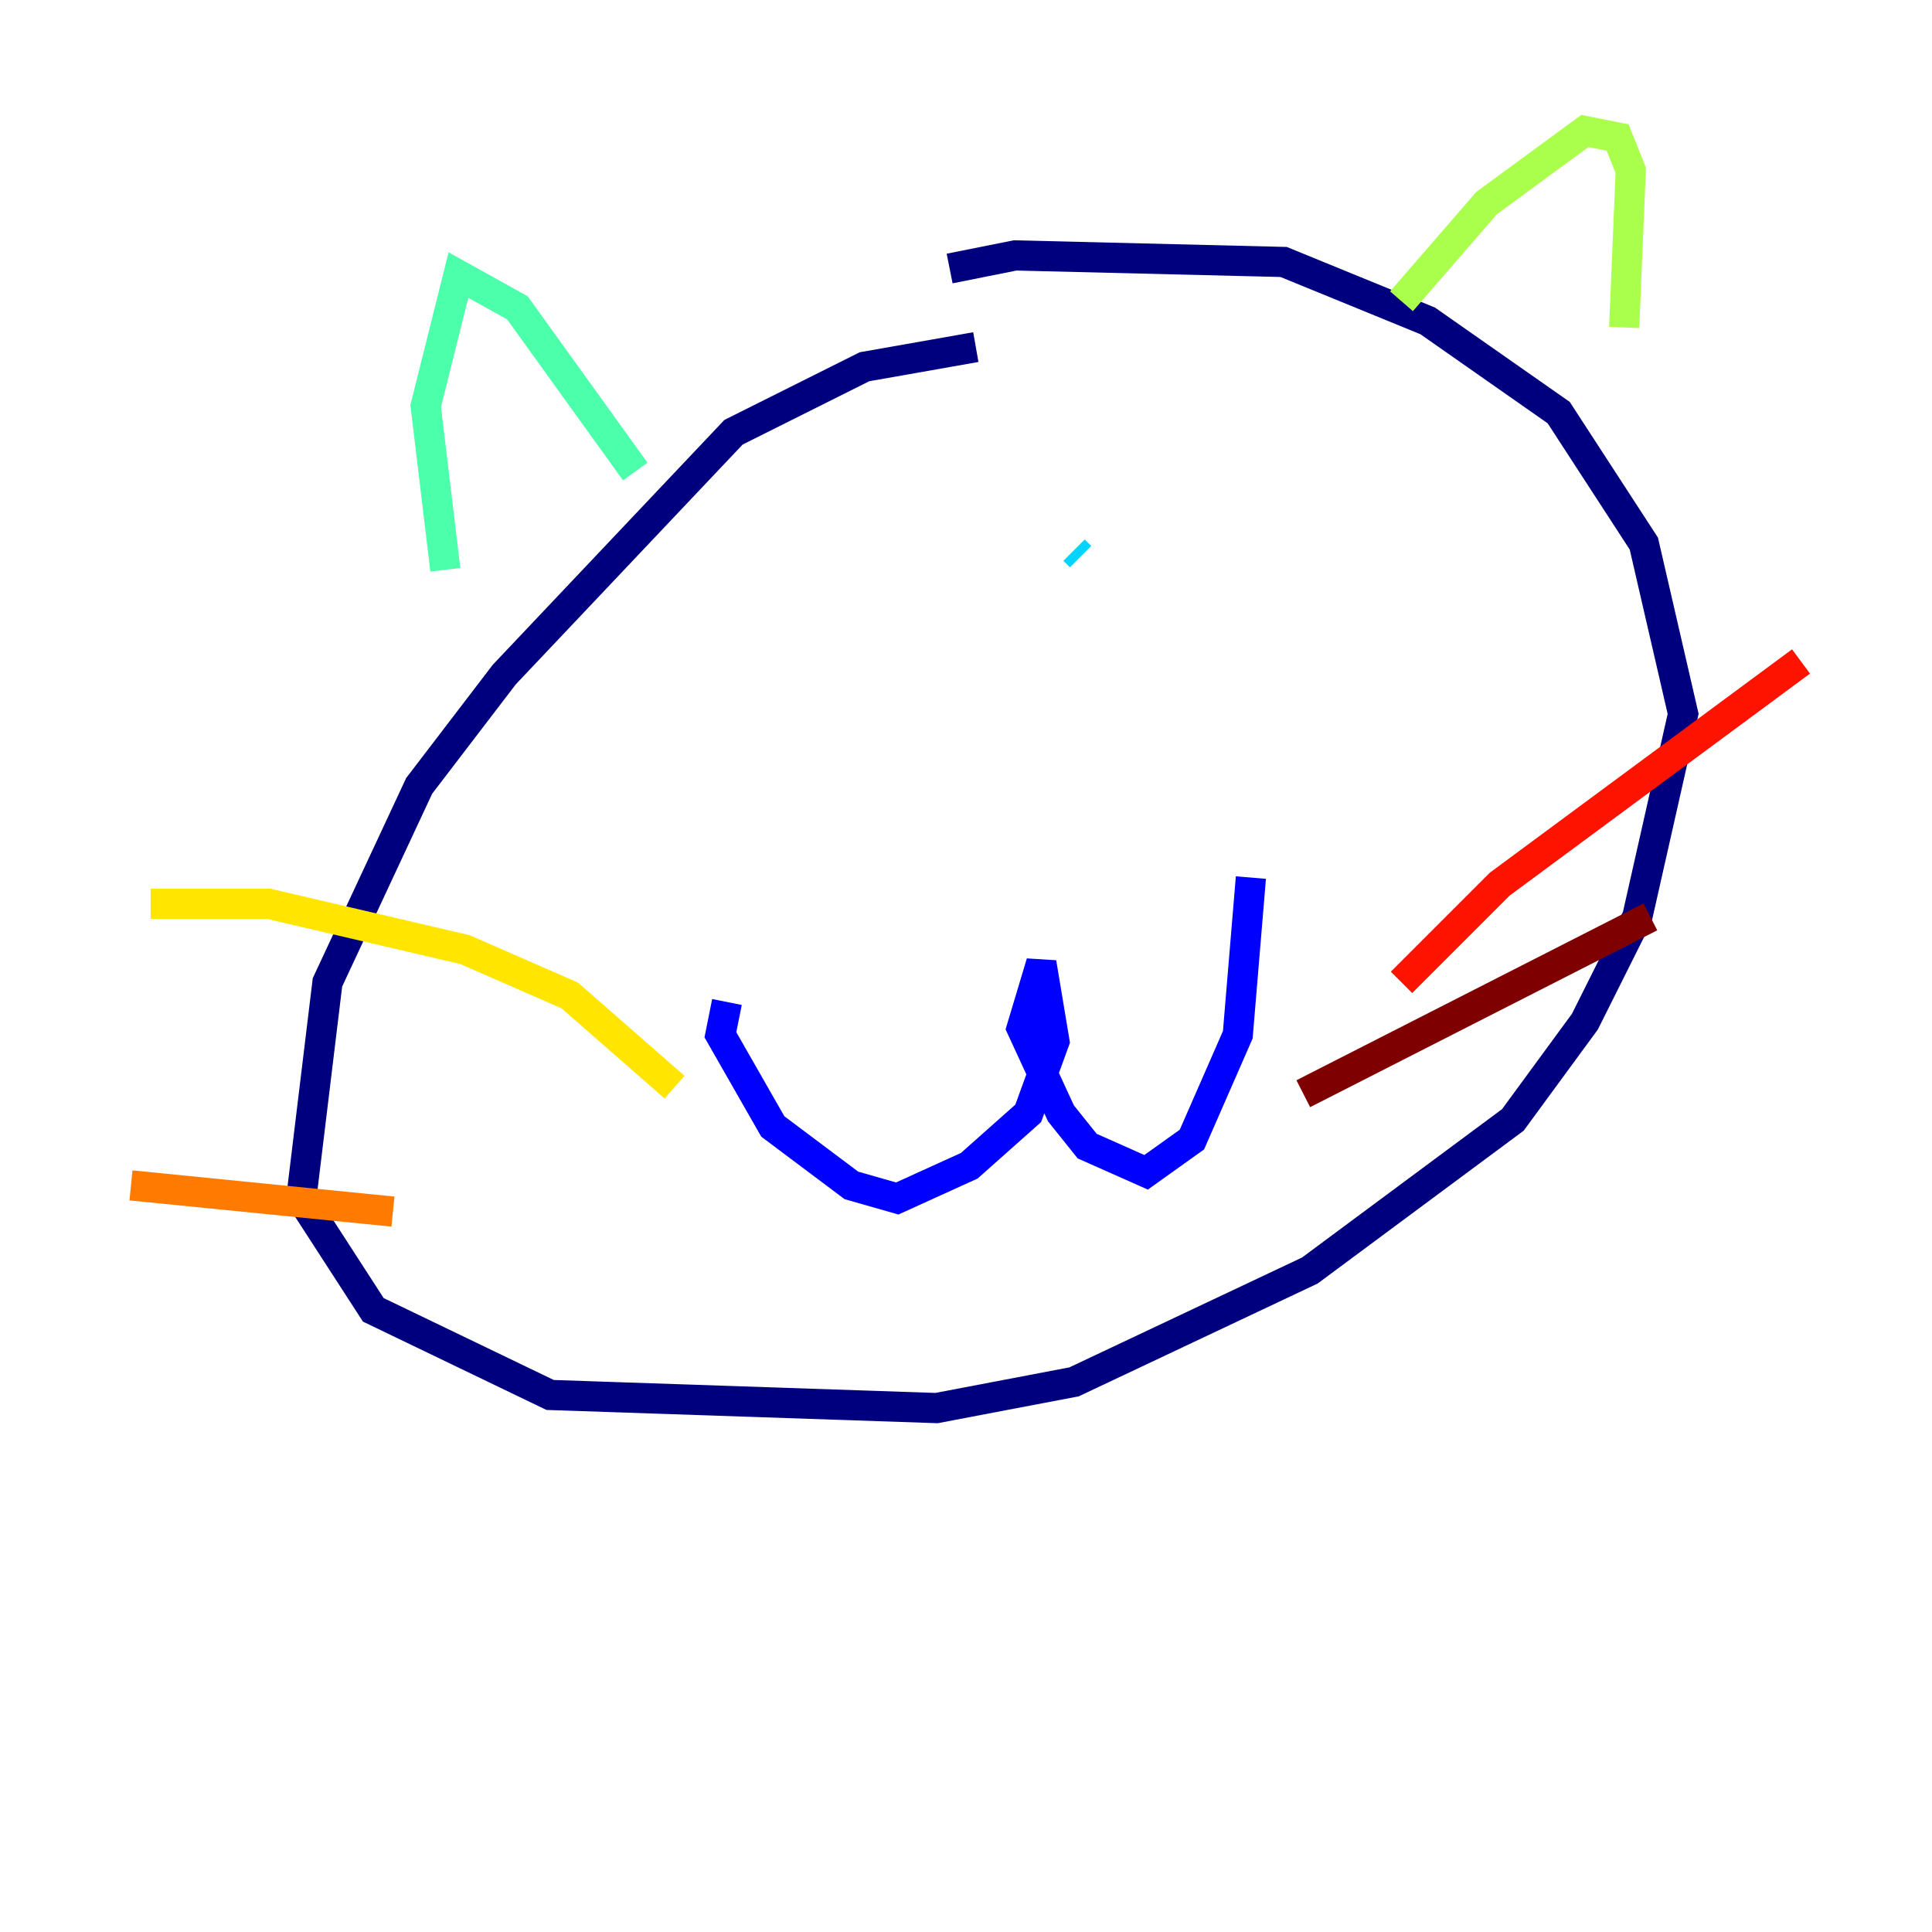 <?xml version="1.0" encoding="utf-8" ?>
<svg baseProfile="tiny" height="128" version="1.2" viewBox="0,0,128,128" width="128" xmlns="http://www.w3.org/2000/svg" xmlns:ev="http://www.w3.org/2001/xml-events" xmlns:xlink="http://www.w3.org/1999/xlink"><defs /><polyline fill="none" points="64.651,22.997 57.275,24.298 48.597,28.637 33.41,44.691 27.77,52.068 21.695,65.085 19.959,79.403 24.732,86.78 36.447,92.42 62.047,93.288 71.159,91.552 86.78,84.176 100.231,74.197 105.003,67.688 108.475,60.746 111.512,47.295 108.909,36.014 103.268,27.336 94.59,21.261 85.044,17.356 67.254,16.922 62.915,17.79" stroke="#00007f" stroke-width="2" /><polyline fill="none" points="48.163,66.386 47.729,68.556 51.2,74.63 56.407,78.536 59.444,79.403 64.217,77.234 68.122,73.763 69.858,68.99 68.99,63.783 67.688,68.122 70.291,73.763 72.027,75.932 75.932,77.668 78.969,75.498 82.007,68.556 82.875,58.142" stroke="#0000fe" stroke-width="2" /><polyline fill="none" points="54.237,50.766 54.237,50.766" stroke="#0060ff" stroke-width="2" /><polyline fill="none" points="71.593,36.881 71.159,36.447" stroke="#00d4ff" stroke-width="2" /><polyline fill="none" points="29.505,37.749 28.203,26.902 30.373,18.224 34.278,20.393 42.088,31.241" stroke="#4cffaa" stroke-width="2" /><polyline fill="none" points="92.854,19.959 98.495,13.451 105.003,8.678 107.173,9.112 108.041,11.281 107.607,21.695" stroke="#aaff4c" stroke-width="2" /><polyline fill="none" points="44.691,72.027 37.749,65.953 30.807,62.915 17.79,59.878 9.98,59.878" stroke="#ffe500" stroke-width="2" /><polyline fill="none" points="26.034,80.271 8.678,78.536" stroke="#ff7a00" stroke-width="2" /><polyline fill="none" points="92.854,65.085 99.363,58.576 119.322,43.824" stroke="#fe1200" stroke-width="2" /><polyline fill="none" points="86.346,72.461 109.342,60.746" stroke="#7f0000" stroke-width="2" /></svg>